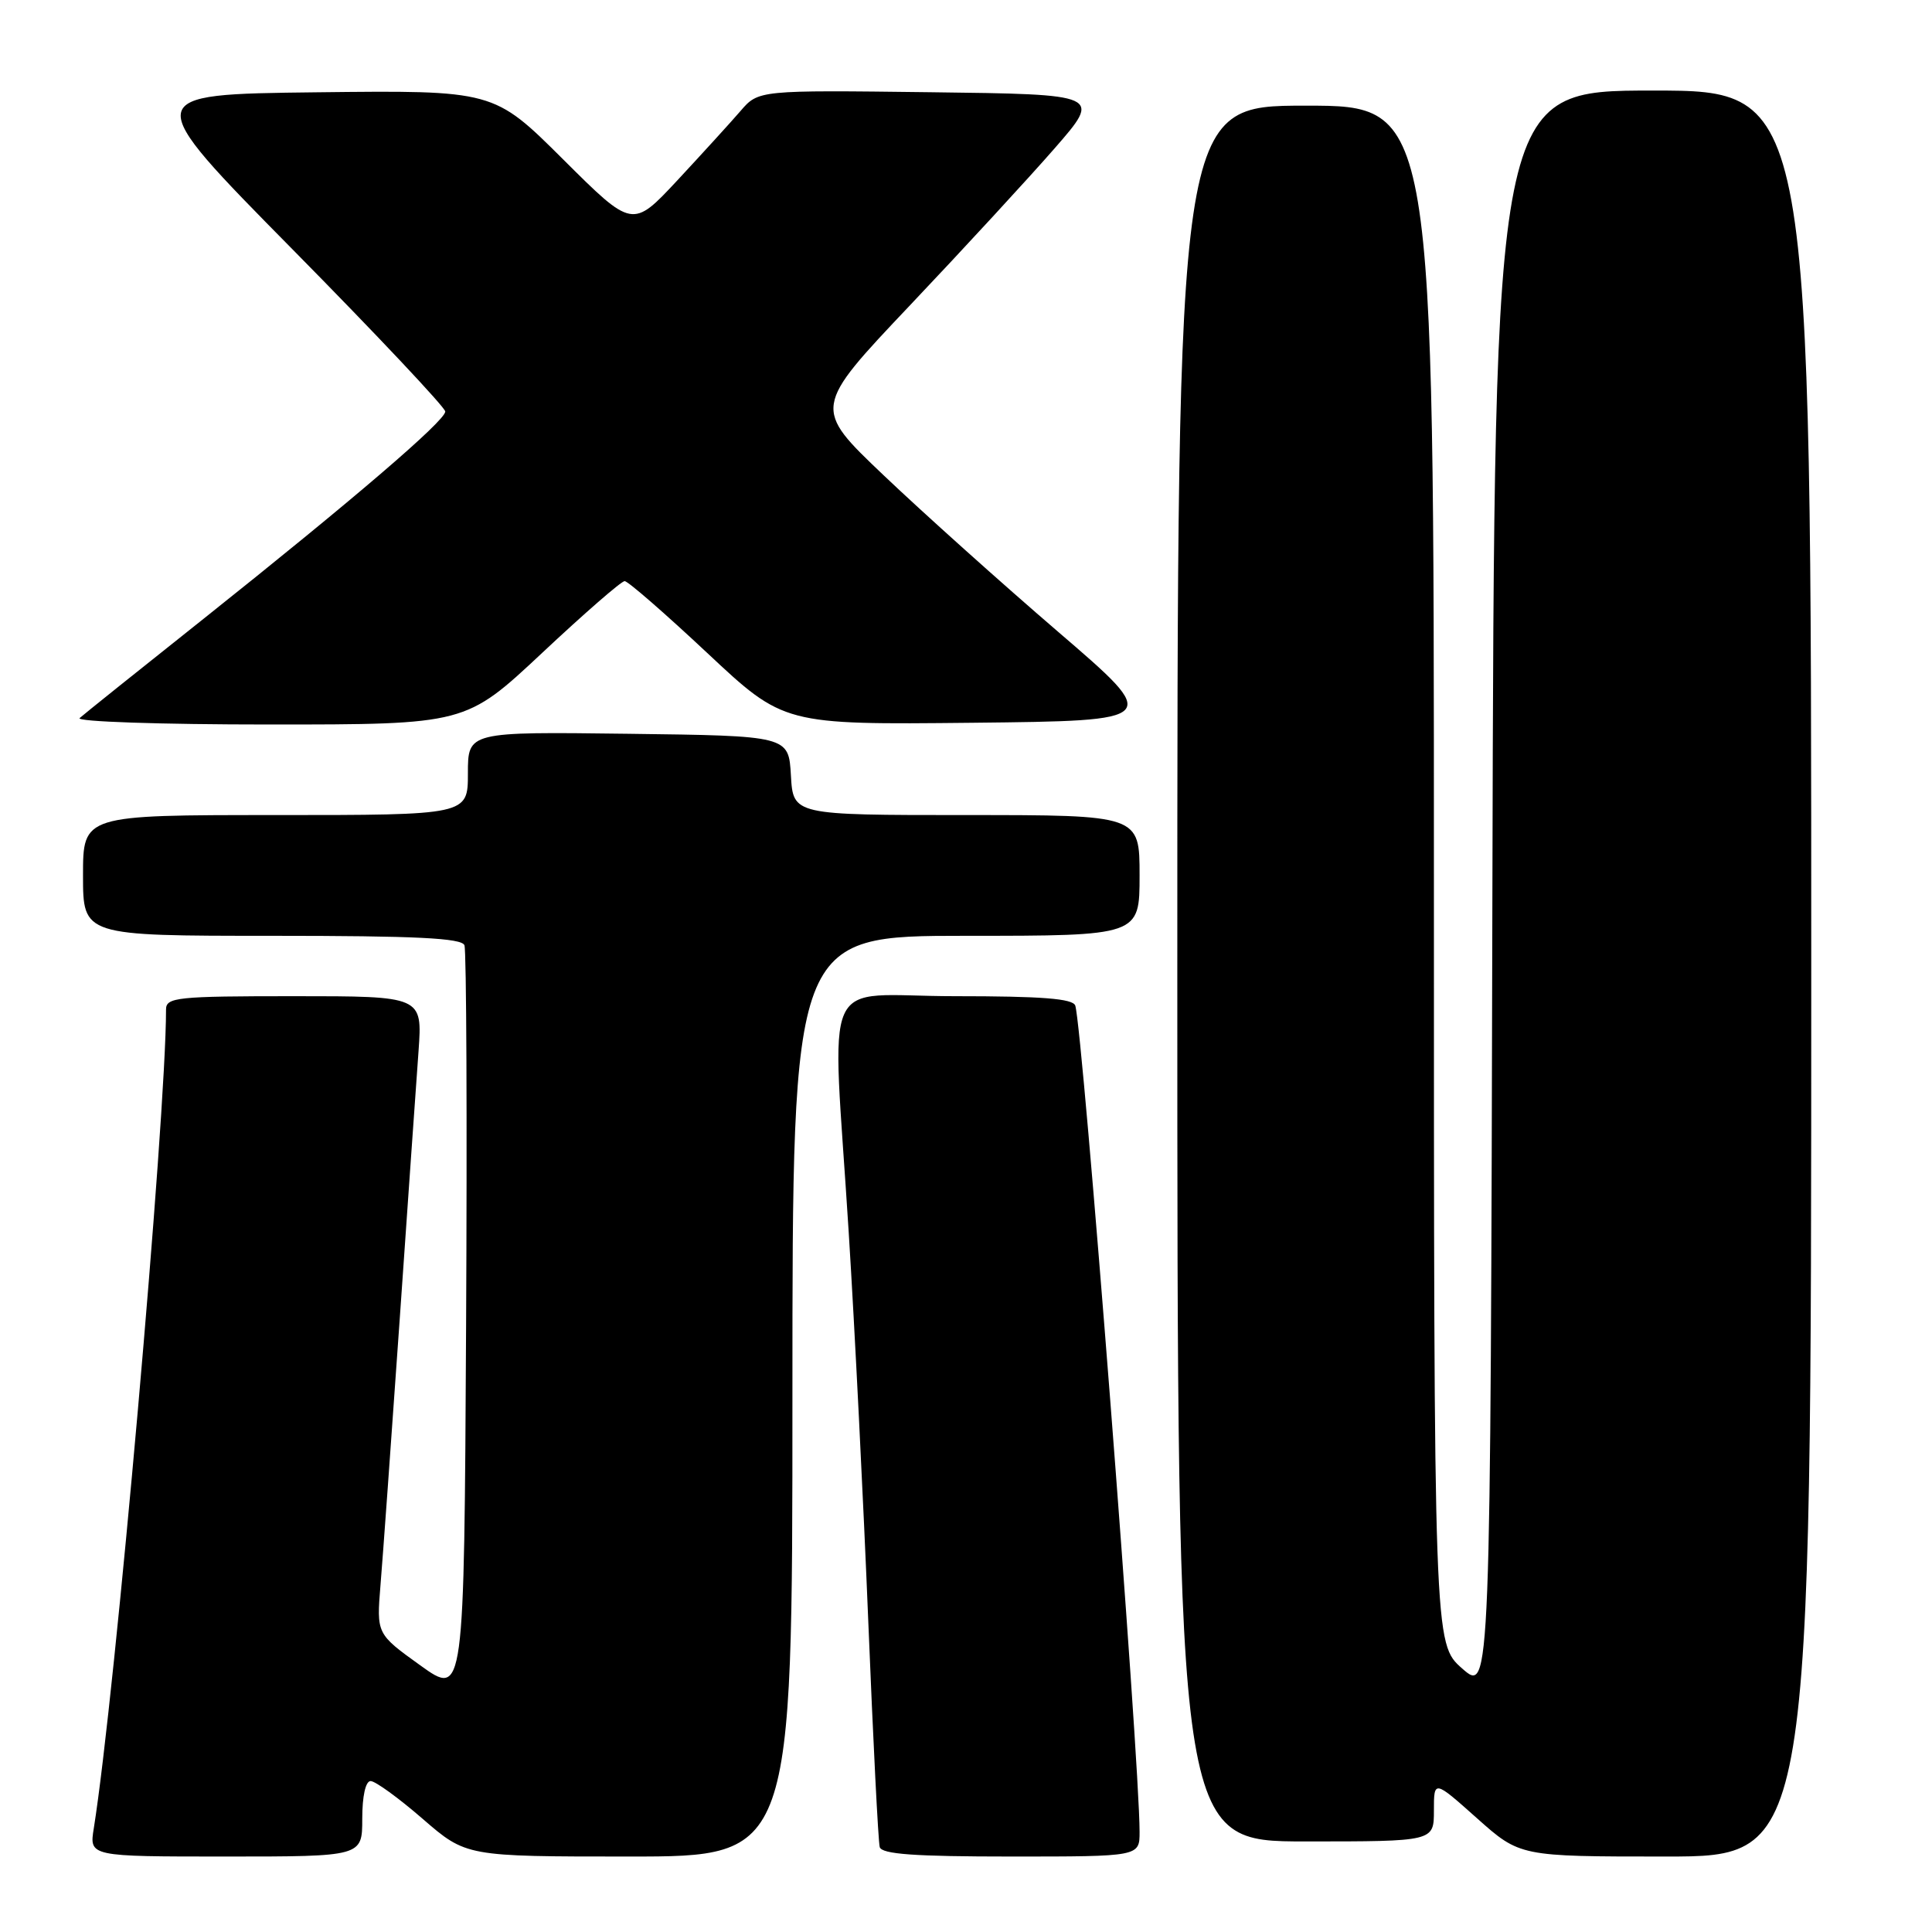 <?xml version="1.0" encoding="UTF-8" standalone="no"?>
<!DOCTYPE svg PUBLIC "-//W3C//DTD SVG 1.1//EN" "http://www.w3.org/Graphics/SVG/1.1/DTD/svg11.dtd" >
<svg xmlns="http://www.w3.org/2000/svg" xmlns:xlink="http://www.w3.org/1999/xlink" version="1.1" viewBox="0 0 256 256">
 <g >
 <path fill="currentColor"
d=" M 48.00 241.00 C 48.00 237.99 48.44 236.00 49.11 236.00 C 49.73 236.00 52.83 238.25 56.00 241.00 C 61.77 246.00 61.77 246.00 83.39 246.00 C 105.00 246.00 105.00 246.00 105.00 185.00 C 105.00 124.00 105.00 124.00 128.00 124.00 C 151.00 124.00 151.00 124.00 151.00 116.00 C 151.00 108.00 151.00 108.00 128.05 108.00 C 105.10 108.00 105.10 108.00 104.80 102.75 C 104.50 97.50 104.50 97.50 83.25 97.23 C 62.00 96.96 62.00 96.96 62.00 102.48 C 62.00 108.00 62.00 108.00 36.50 108.00 C 11.00 108.00 11.00 108.00 11.00 116.00 C 11.00 124.00 11.00 124.00 36.03 124.00 C 55.13 124.00 61.18 124.30 61.54 125.25 C 61.81 125.94 61.90 148.63 61.76 175.67 C 61.50 224.84 61.50 224.84 55.69 220.67 C 49.89 216.50 49.89 216.50 50.42 210.00 C 50.72 206.43 51.85 190.68 52.95 175.00 C 54.04 159.32 55.17 143.24 55.46 139.25 C 55.97 132.00 55.97 132.00 38.99 132.00 C 23.41 132.00 22.00 132.15 22.00 133.77 C 22.00 148.16 15.25 224.60 12.43 242.25 C 11.82 246.00 11.82 246.00 29.91 246.00 C 48.00 246.00 48.00 246.00 48.00 241.00 Z  M 151.00 242.74 C 151.00 233.04 143.46 136.24 142.48 133.25 C 142.17 132.32 138.07 132.00 126.53 132.00 C 108.40 132.00 110.24 127.90 112.46 163.31 C 113.25 175.86 114.41 199.03 115.05 214.81 C 115.69 230.59 116.37 244.06 116.57 244.75 C 116.85 245.69 121.20 246.00 133.97 246.00 C 151.00 246.00 151.00 246.00 151.00 242.74 Z  M 240.00 129.00 C 240.00 12.00 240.00 12.00 219.00 12.00 C 198.01 12.00 198.01 12.00 197.75 118.19 C 197.50 224.38 197.50 224.38 193.75 221.09 C 190.00 217.79 190.00 217.79 190.00 115.90 C 190.00 14.00 190.00 14.00 173.00 14.00 C 156.00 14.00 156.00 14.00 156.00 129.00 C 156.00 244.00 156.00 244.00 173.00 244.00 C 190.00 244.00 190.00 244.00 190.00 239.92 C 190.00 235.84 190.00 235.84 195.70 240.92 C 201.40 246.00 201.40 246.00 220.70 246.00 C 240.00 246.00 240.00 246.00 240.00 129.00 Z  M 71.85 86.50 C 77.42 81.28 82.33 77.00 82.77 77.00 C 83.20 77.00 88.12 81.28 93.71 86.52 C 103.86 96.03 103.86 96.03 128.89 95.77 C 153.92 95.50 153.92 95.50 140.21 83.72 C 132.67 77.24 122.27 67.91 117.10 62.99 C 107.70 54.05 107.70 54.05 120.60 40.43 C 127.70 32.94 136.31 23.59 139.74 19.66 C 145.98 12.50 145.98 12.50 123.24 12.22 C 100.50 11.94 100.50 11.94 98.11 14.72 C 96.79 16.25 93.03 20.37 89.76 23.89 C 83.81 30.27 83.81 30.27 74.62 21.12 C 65.42 11.96 65.42 11.96 41.96 12.23 C 18.50 12.50 18.50 12.50 38.75 33.03 C 49.89 44.32 59.00 54.00 59.00 54.53 C 58.99 55.76 46.89 66.13 27.00 81.97 C 18.47 88.75 11.07 94.68 10.55 95.15 C 10.03 95.62 21.30 96.00 35.66 96.00 C 61.71 96.00 61.71 96.00 71.85 86.50 Z "/>
</g>
</svg>
